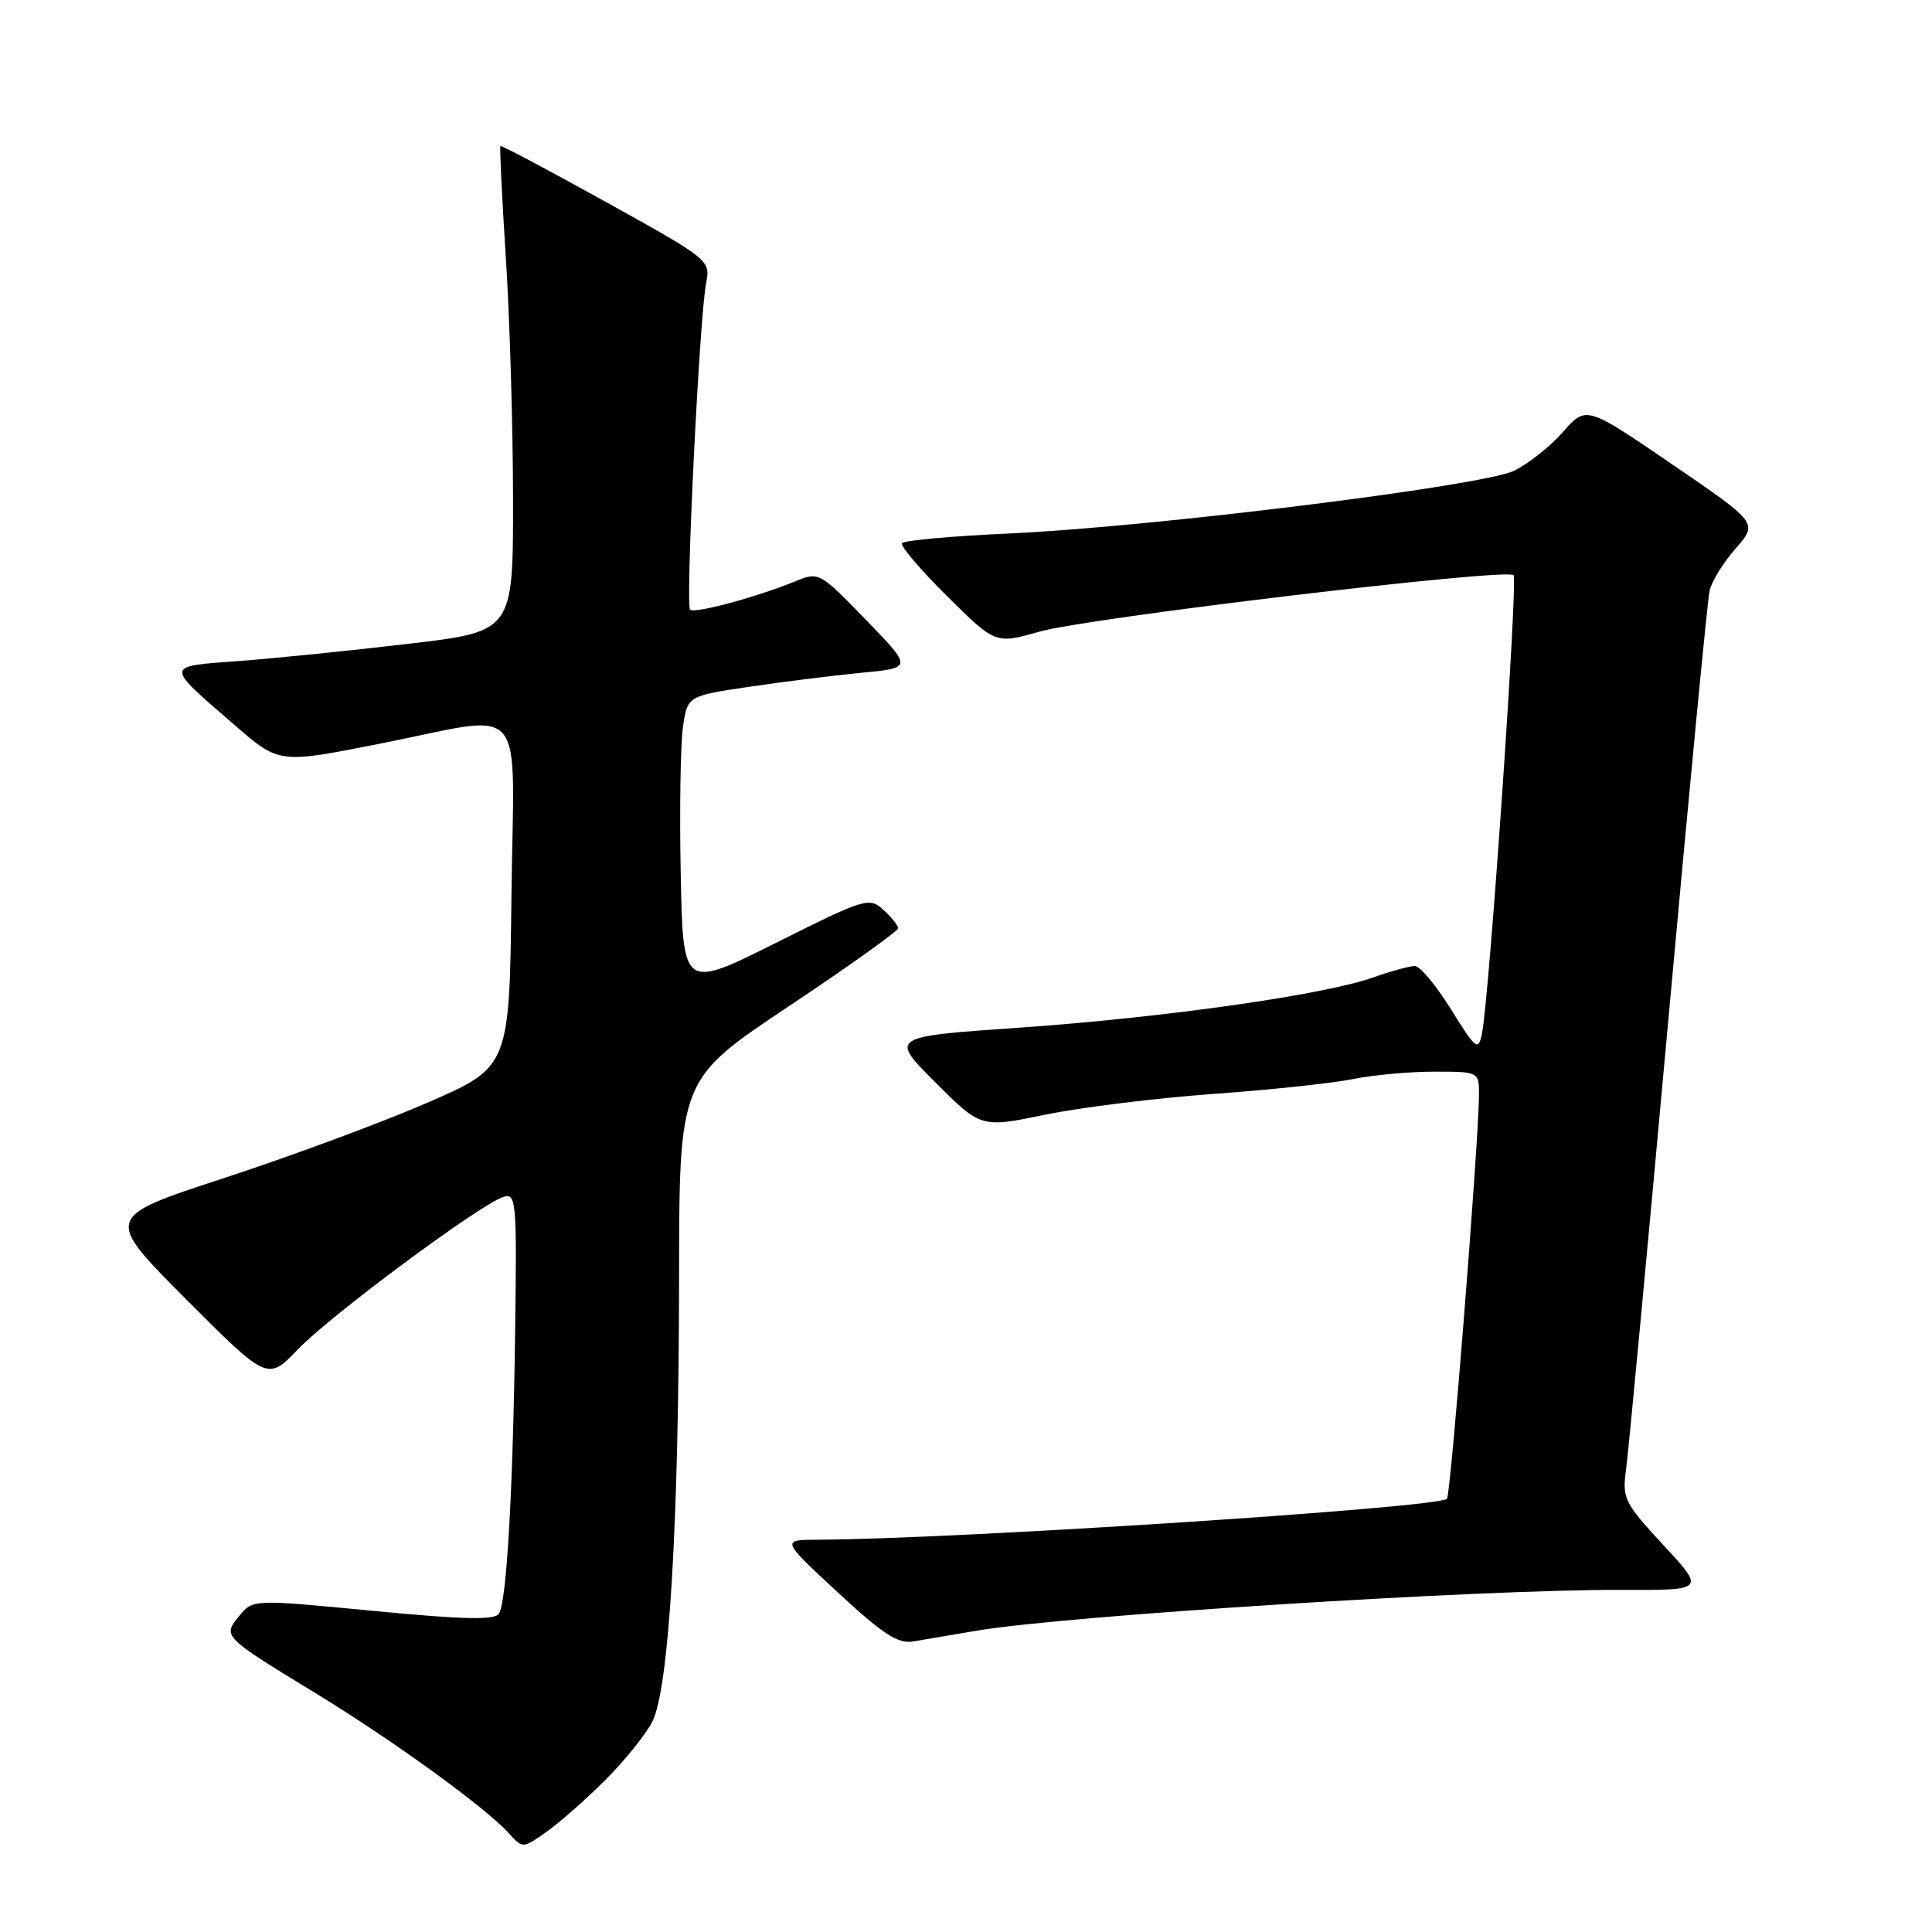 <?xml version="1.0" encoding="UTF-8" standalone="no"?>
<!DOCTYPE svg PUBLIC "-//W3C//DTD SVG 1.1//EN" "http://www.w3.org/Graphics/SVG/1.1/DTD/svg11.dtd" >
<svg xmlns="http://www.w3.org/2000/svg" xmlns:xlink="http://www.w3.org/1999/xlink" version="1.1" viewBox="0 0 256 256">
 <g >
 <path fill="currentColor"
d=" M 80.15 235.92 C 82.70 233.38 85.52 229.89 86.42 228.16 C 88.64 223.86 89.95 202.16 89.98 169.25 C 90.00 143.01 90.00 143.01 104.50 133.35 C 112.47 128.03 119.00 123.38 119.00 123.00 C 119.00 122.62 118.12 121.52 117.05 120.55 C 115.18 118.85 114.66 119.01 102.80 124.94 C 90.50 131.09 90.50 131.09 90.20 115.79 C 90.03 107.38 90.17 98.64 90.49 96.36 C 91.09 92.22 91.09 92.22 99.30 91.00 C 103.81 90.33 110.52 89.50 114.20 89.14 C 120.91 88.50 120.91 88.50 114.73 82.12 C 108.68 75.87 108.48 75.76 105.52 76.97 C 100.31 79.11 92.02 81.35 91.44 80.78 C 90.81 80.14 92.68 42.02 93.57 37.48 C 94.15 34.49 94.00 34.37 80.35 26.80 C 72.75 22.58 66.44 19.23 66.31 19.35 C 66.19 19.48 66.51 26.08 67.02 34.04 C 67.54 41.99 67.97 56.41 67.98 66.09 C 68.00 83.67 68.00 83.67 54.25 85.29 C 46.69 86.19 36.55 87.22 31.73 87.58 C 21.71 88.33 21.74 87.98 31.14 96.12 C 36.98 101.18 36.98 101.18 50.10 98.59 C 70.28 94.61 68.08 92.11 67.77 118.70 C 67.50 141.40 67.50 141.40 56.50 146.17 C 50.45 148.79 38.37 153.26 29.66 156.11 C 13.82 161.28 13.82 161.28 24.64 172.14 C 35.46 182.99 35.46 182.99 39.53 178.74 C 43.86 174.24 63.64 159.57 66.69 158.60 C 68.40 158.05 68.49 159.05 68.26 176.26 C 67.98 197.51 67.14 212.15 66.12 213.81 C 65.57 214.69 61.53 214.61 49.45 213.45 C 33.50 211.91 33.50 211.91 31.70 214.12 C 29.49 216.85 29.42 216.79 42.00 224.47 C 52.18 230.69 64.35 239.52 67.40 242.89 C 69.26 244.95 69.26 244.95 72.38 242.75 C 74.10 241.54 77.59 238.47 80.15 235.92 Z  M 129.50 216.06 C 141.47 214.06 196.29 210.59 214.73 210.67 C 225.96 210.72 225.96 210.72 220.43 204.76 C 215.18 199.08 214.94 198.58 215.47 194.64 C 215.78 192.36 218.28 165.75 221.03 135.50 C 223.78 105.25 226.25 79.50 226.53 78.27 C 226.80 77.04 228.36 74.52 229.99 72.67 C 232.95 69.30 232.95 69.30 221.56 61.52 C 210.17 53.74 210.17 53.74 207.08 57.26 C 205.38 59.19 202.46 61.50 200.59 62.39 C 196.34 64.41 152.63 69.83 133.71 70.69 C 126.13 71.03 119.74 71.61 119.51 71.98 C 119.28 72.35 121.98 75.51 125.50 79.00 C 131.91 85.35 131.91 85.35 137.71 83.70 C 144.12 81.86 199.59 75.26 200.55 76.21 C 201.16 76.82 197.33 132.38 196.36 137.00 C 195.88 139.30 195.56 139.05 192.27 133.75 C 190.31 130.59 188.15 128.00 187.48 128.00 C 186.80 128.00 184.32 128.68 181.95 129.52 C 175.38 131.84 154.25 134.83 135.11 136.17 C 117.88 137.36 117.88 137.36 123.93 143.41 C 129.98 149.46 129.98 149.46 138.51 147.70 C 143.20 146.73 153.22 145.50 160.77 144.95 C 168.32 144.41 176.66 143.52 179.30 142.98 C 181.94 142.44 186.78 142.00 190.05 142.00 C 196.00 142.00 196.00 142.00 195.97 145.25 C 195.89 151.91 192.23 198.10 191.73 198.60 C 190.54 199.79 126.69 203.94 108.37 204.02 C 103.50 204.04 103.50 204.04 111.00 210.99 C 117.00 216.55 119.00 217.85 121.00 217.50 C 122.38 217.26 126.20 216.61 129.50 216.06 Z "/>
</g>
</svg>